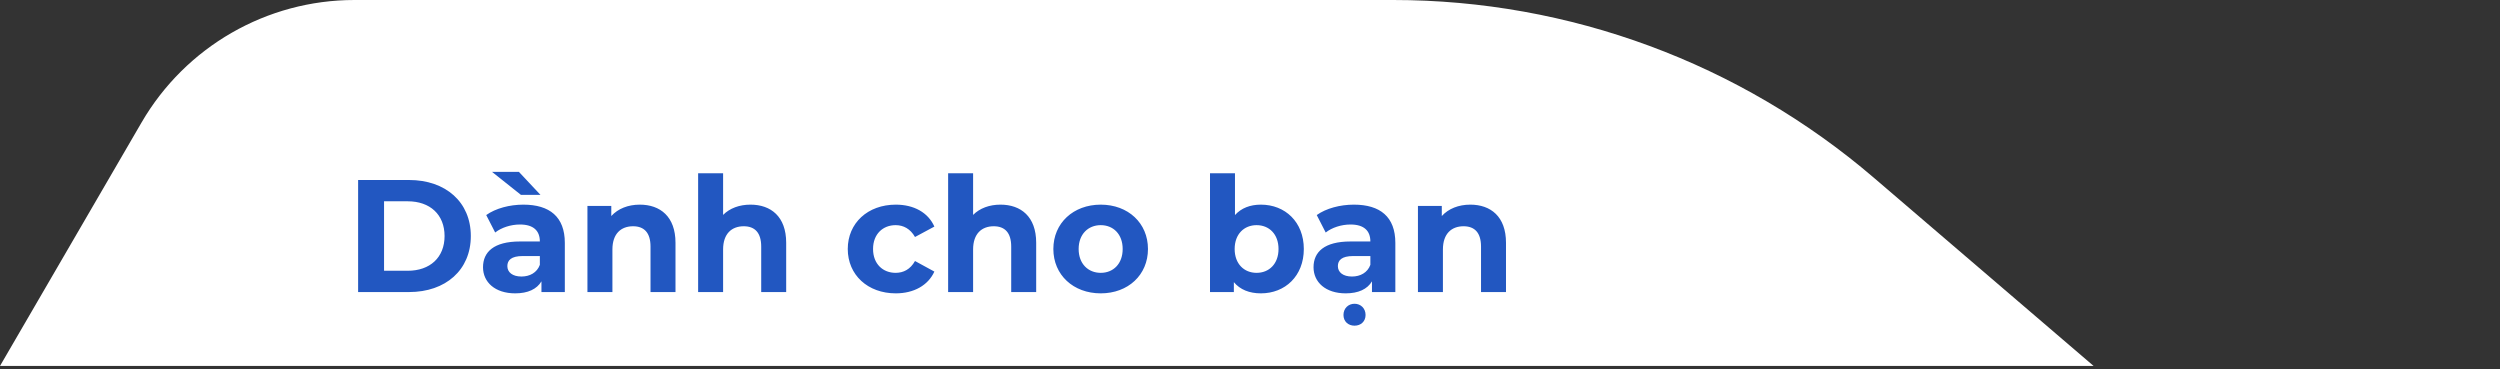 <svg width="203" height="30" viewBox="0 0 203 30" fill="none" xmlns="http://www.w3.org/2000/svg">
<rect x="0" y="0" width="203" height="30" fill="#333333" stroke="none"/>
<path d="M11.493 9.948C15.073 3.789 21.659 0 28.783 0L113.122 0C127.436 0 141.279 5.118 152.151 14.429L170 29.715H0L11.493 9.948Z" fill="white"/>
<path d="M29.079 23.715V14.616H33.213C36.19 14.616 38.231 16.41 38.231 19.166C38.231 21.922 36.19 23.715 33.213 23.715H29.079ZM31.185 21.986H33.109C34.916 21.986 36.099 20.907 36.099 19.166C36.099 17.424 34.916 16.345 33.109 16.345H31.185V21.986ZM43.888 15.825H42.302L39.949 13.953H42.133L43.888 15.825ZM42.497 16.617C44.629 16.617 45.864 17.605 45.864 19.724V23.715H43.966V22.845C43.589 23.482 42.861 23.82 41.834 23.82C40.196 23.82 39.221 22.91 39.221 21.701C39.221 20.465 40.092 19.608 42.224 19.608H43.836C43.836 18.736 43.316 18.23 42.224 18.23C41.483 18.23 40.716 18.477 40.209 18.88L39.481 17.462C40.248 16.916 41.379 16.617 42.497 16.617ZM42.341 22.454C43.017 22.454 43.602 22.142 43.836 21.506V20.791H42.445C41.496 20.791 41.197 21.142 41.197 21.61C41.197 22.116 41.626 22.454 42.341 22.454ZM51.951 16.617C53.602 16.617 54.85 17.579 54.85 19.712V23.715H52.822V20.023C52.822 18.892 52.302 18.372 51.405 18.372C50.43 18.372 49.728 18.971 49.728 20.258V23.715H47.7V16.721H49.637V17.541C50.183 16.942 51.002 16.617 51.951 16.617ZM60.939 16.617C62.59 16.617 63.838 17.579 63.838 19.712V23.715H61.81V20.023C61.81 18.892 61.29 18.372 60.393 18.372C59.418 18.372 58.716 18.971 58.716 20.258V23.715H56.688V14.069H58.716V17.45C59.262 16.904 60.042 16.617 60.939 16.617ZM72.738 23.82C70.463 23.82 68.838 22.325 68.838 20.218C68.838 18.113 70.463 16.617 72.738 16.617C74.207 16.617 75.364 17.255 75.871 18.398L74.298 19.244C73.921 18.581 73.362 18.282 72.725 18.282C71.698 18.282 70.892 18.997 70.892 20.218C70.892 21.441 71.698 22.155 72.725 22.155C73.362 22.155 73.921 21.869 74.298 21.194L75.871 22.052C75.364 23.169 74.207 23.82 72.738 23.82ZM81.239 16.617C82.89 16.617 84.138 17.579 84.138 19.712V23.715H82.11V20.023C82.11 18.892 81.59 18.372 80.693 18.372C79.718 18.372 79.016 18.971 79.016 20.258V23.715H76.988V14.069H79.016V17.45C79.562 16.904 80.342 16.617 81.239 16.617ZM89.38 23.82C87.157 23.82 85.532 22.325 85.532 20.218C85.532 18.113 87.157 16.617 89.38 16.617C91.603 16.617 93.215 18.113 93.215 20.218C93.215 22.325 91.603 23.82 89.38 23.82ZM89.38 22.155C90.394 22.155 91.161 21.427 91.161 20.218C91.161 19.009 90.394 18.282 89.38 18.282C88.366 18.282 87.586 19.009 87.586 20.218C87.586 21.427 88.366 22.155 89.38 22.155ZM102.386 16.617C104.349 16.617 105.87 18.021 105.87 20.218C105.87 22.416 104.349 23.82 102.386 23.82C101.45 23.82 100.696 23.52 100.189 22.91V23.715H98.252V14.069H100.28V17.462C100.8 16.89 101.515 16.617 102.386 16.617ZM102.035 22.155C103.049 22.155 103.816 21.427 103.816 20.218C103.816 19.009 103.049 18.282 102.035 18.282C101.021 18.282 100.254 19.009 100.254 20.218C100.254 21.427 101.021 22.155 102.035 22.155ZM109.935 16.617C112.067 16.617 113.302 17.605 113.302 19.724V23.715H111.404V22.845C111.027 23.482 110.299 23.82 109.272 23.82C107.634 23.82 106.659 22.91 106.659 21.701C106.659 20.465 107.53 19.608 109.662 19.608H111.274C111.274 18.736 110.754 18.23 109.662 18.23C108.921 18.23 108.154 18.477 107.647 18.88L106.919 17.462C107.686 16.916 108.817 16.617 109.935 16.617ZM109.779 22.454C110.455 22.454 111.04 22.142 111.274 21.506V20.791H109.883C108.934 20.791 108.635 21.142 108.635 21.61C108.635 22.116 109.064 22.454 109.779 22.454ZM109.987 24.665C110.494 24.665 110.884 25.041 110.884 25.575C110.884 26.108 110.494 26.445 109.987 26.445C109.48 26.445 109.09 26.108 109.09 25.575C109.09 25.041 109.48 24.665 109.987 24.665ZM119.388 16.617C121.039 16.617 122.287 17.579 122.287 19.712V23.715H120.259V20.023C120.259 18.892 119.739 18.372 118.842 18.372C117.867 18.372 117.165 18.971 117.165 20.258V23.715H115.137V16.721H117.074V17.541C117.62 16.942 118.439 16.617 119.388 16.617Z" fill="#2257C1"/>
</svg>
